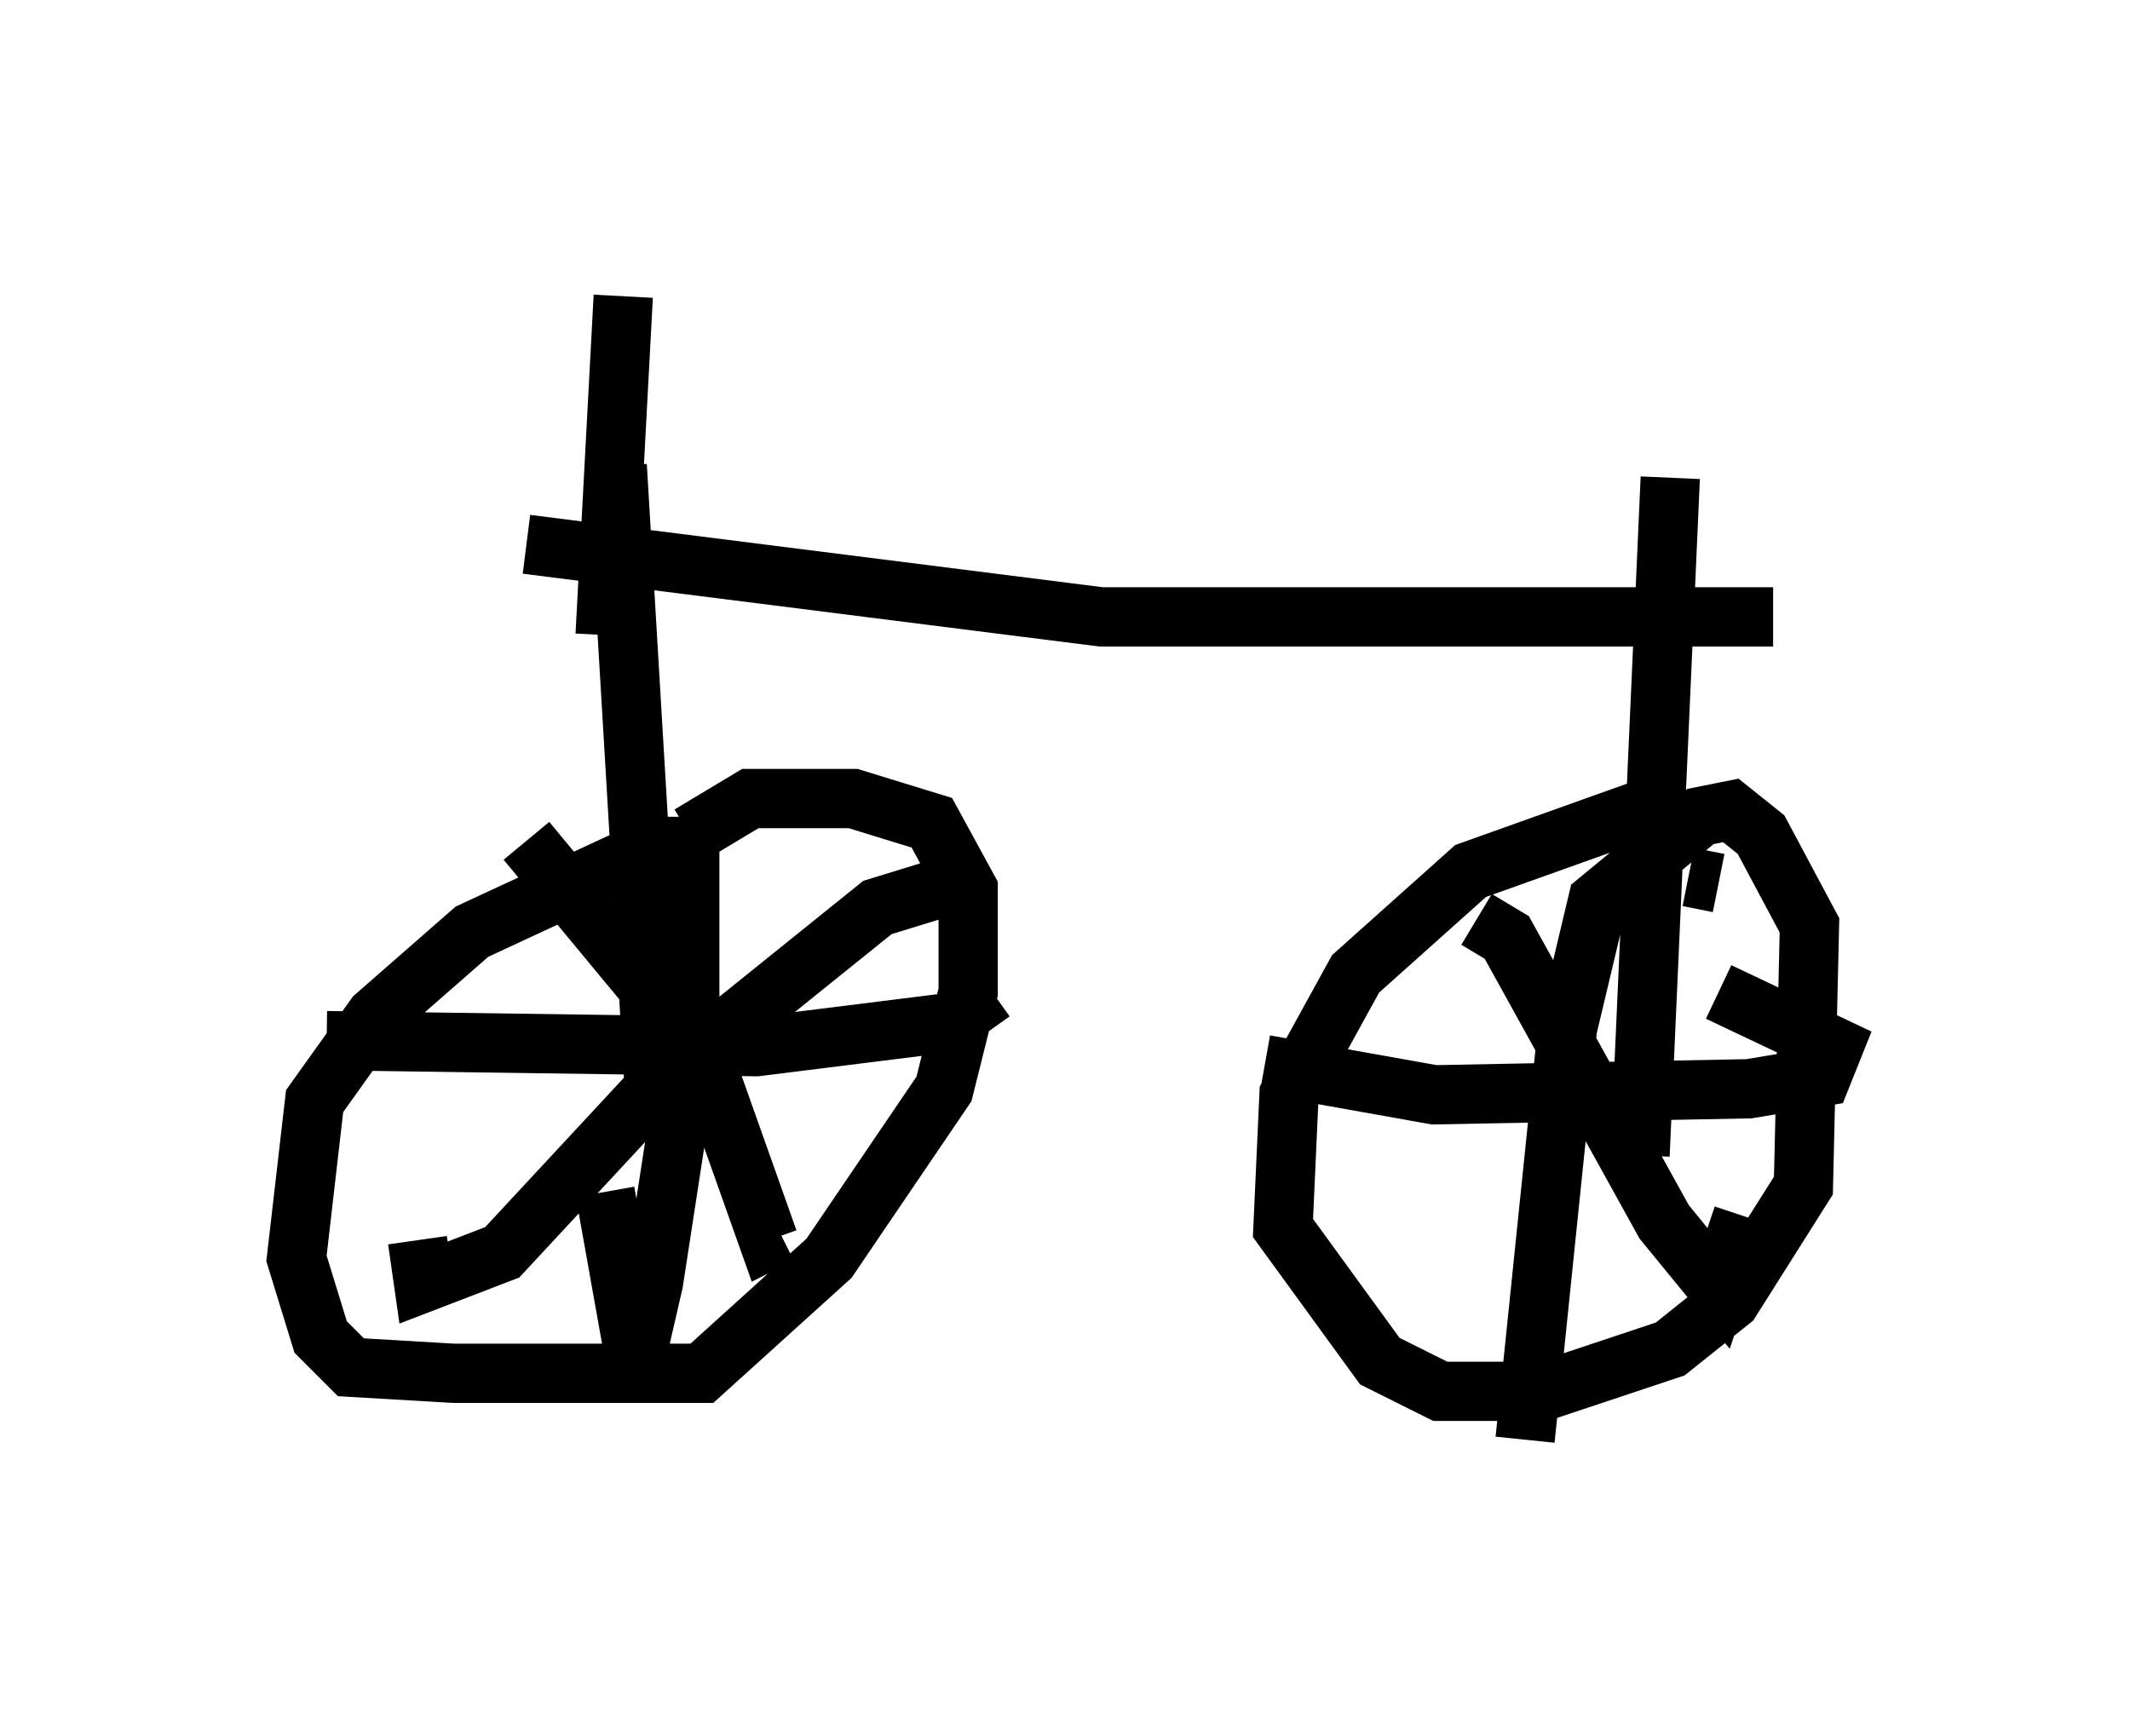 <?xml version="1.0" encoding="utf-8" ?>
<svg baseProfile="full" height="29.294" version="1.1" width="35.929" xmlns="http://www.w3.org/2000/svg" xmlns:ev="http://www.w3.org/2001/xml-events" xmlns:xlink="http://www.w3.org/1999/xlink"><defs /><rect fill="white" height="29.294" width="35.929" x="0" y="0" /><path d="M12.963, 14.086 m-2.144, 0.306 l-2.858, 1.327 -1.633, 1.429 l-1.021, 1.429 -0.306, 2.654 l0.408, 1.327 0.51, 0.51 l1.735, 0.102 4.185, 0.0 l2.144, -1.94 1.94, -2.858 l0.408, -1.633 0.0, -1.735 l-0.613, -1.123 -1.327, -0.408 l-1.735, 0.0 -1.021, 0.613 m0.0, -0.306 l0.0, 3.879 -0.613, 3.981 l-0.306, 1.327 -0.51, -2.858 m-4.696, -2.552 l7.248, 0.102 3.267, -0.408 l0.715, -0.51 m-0.613, -1.838 l-1.327, 0.408 -3.675, 2.96 l-2.654, 2.858 -1.327, 0.51 l-0.102, -0.715 m1.838, -6.738 l2.96, 3.573 1.123, 3.165 l0.204, -0.102 m-2.756, -12.965 l0.613, 10.311 0.102, -1.94 m-0.919, -5.513 l0.306, -5.717 m-1.633, 4.185 l9.698, 1.225 11.331, 0.0 m-1.735, -2.348 l-0.51, 11.433 m0.0, -5.819 l-2.858, 1.021 -1.94, 1.735 l-1.123, 2.042 -0.102, 2.246 l1.633, 2.246 1.021, 0.51 l1.735, 0.0 2.144, -0.715 l1.021, -0.817 1.225, -1.94 l0.102, -4.39 -0.817, -1.531 l-0.51, -0.408 -0.51, 0.102 l-1.735, 1.429 -0.51, 2.144 l-0.715, 6.942 m-4.39, -6.329 l2.858, 0.51 5.308, -0.102 l1.225, -0.204 0.204, -0.51 l-1.94, -0.919 m-4.083, -1.225 l0.51, 0.306 2.654, 4.798 l0.919, 1.123 0.408, -1.225 m-0.408, -5.615 l-0.51, -0.102 " fill="none" stroke="black" stroke-width="1" /></svg>